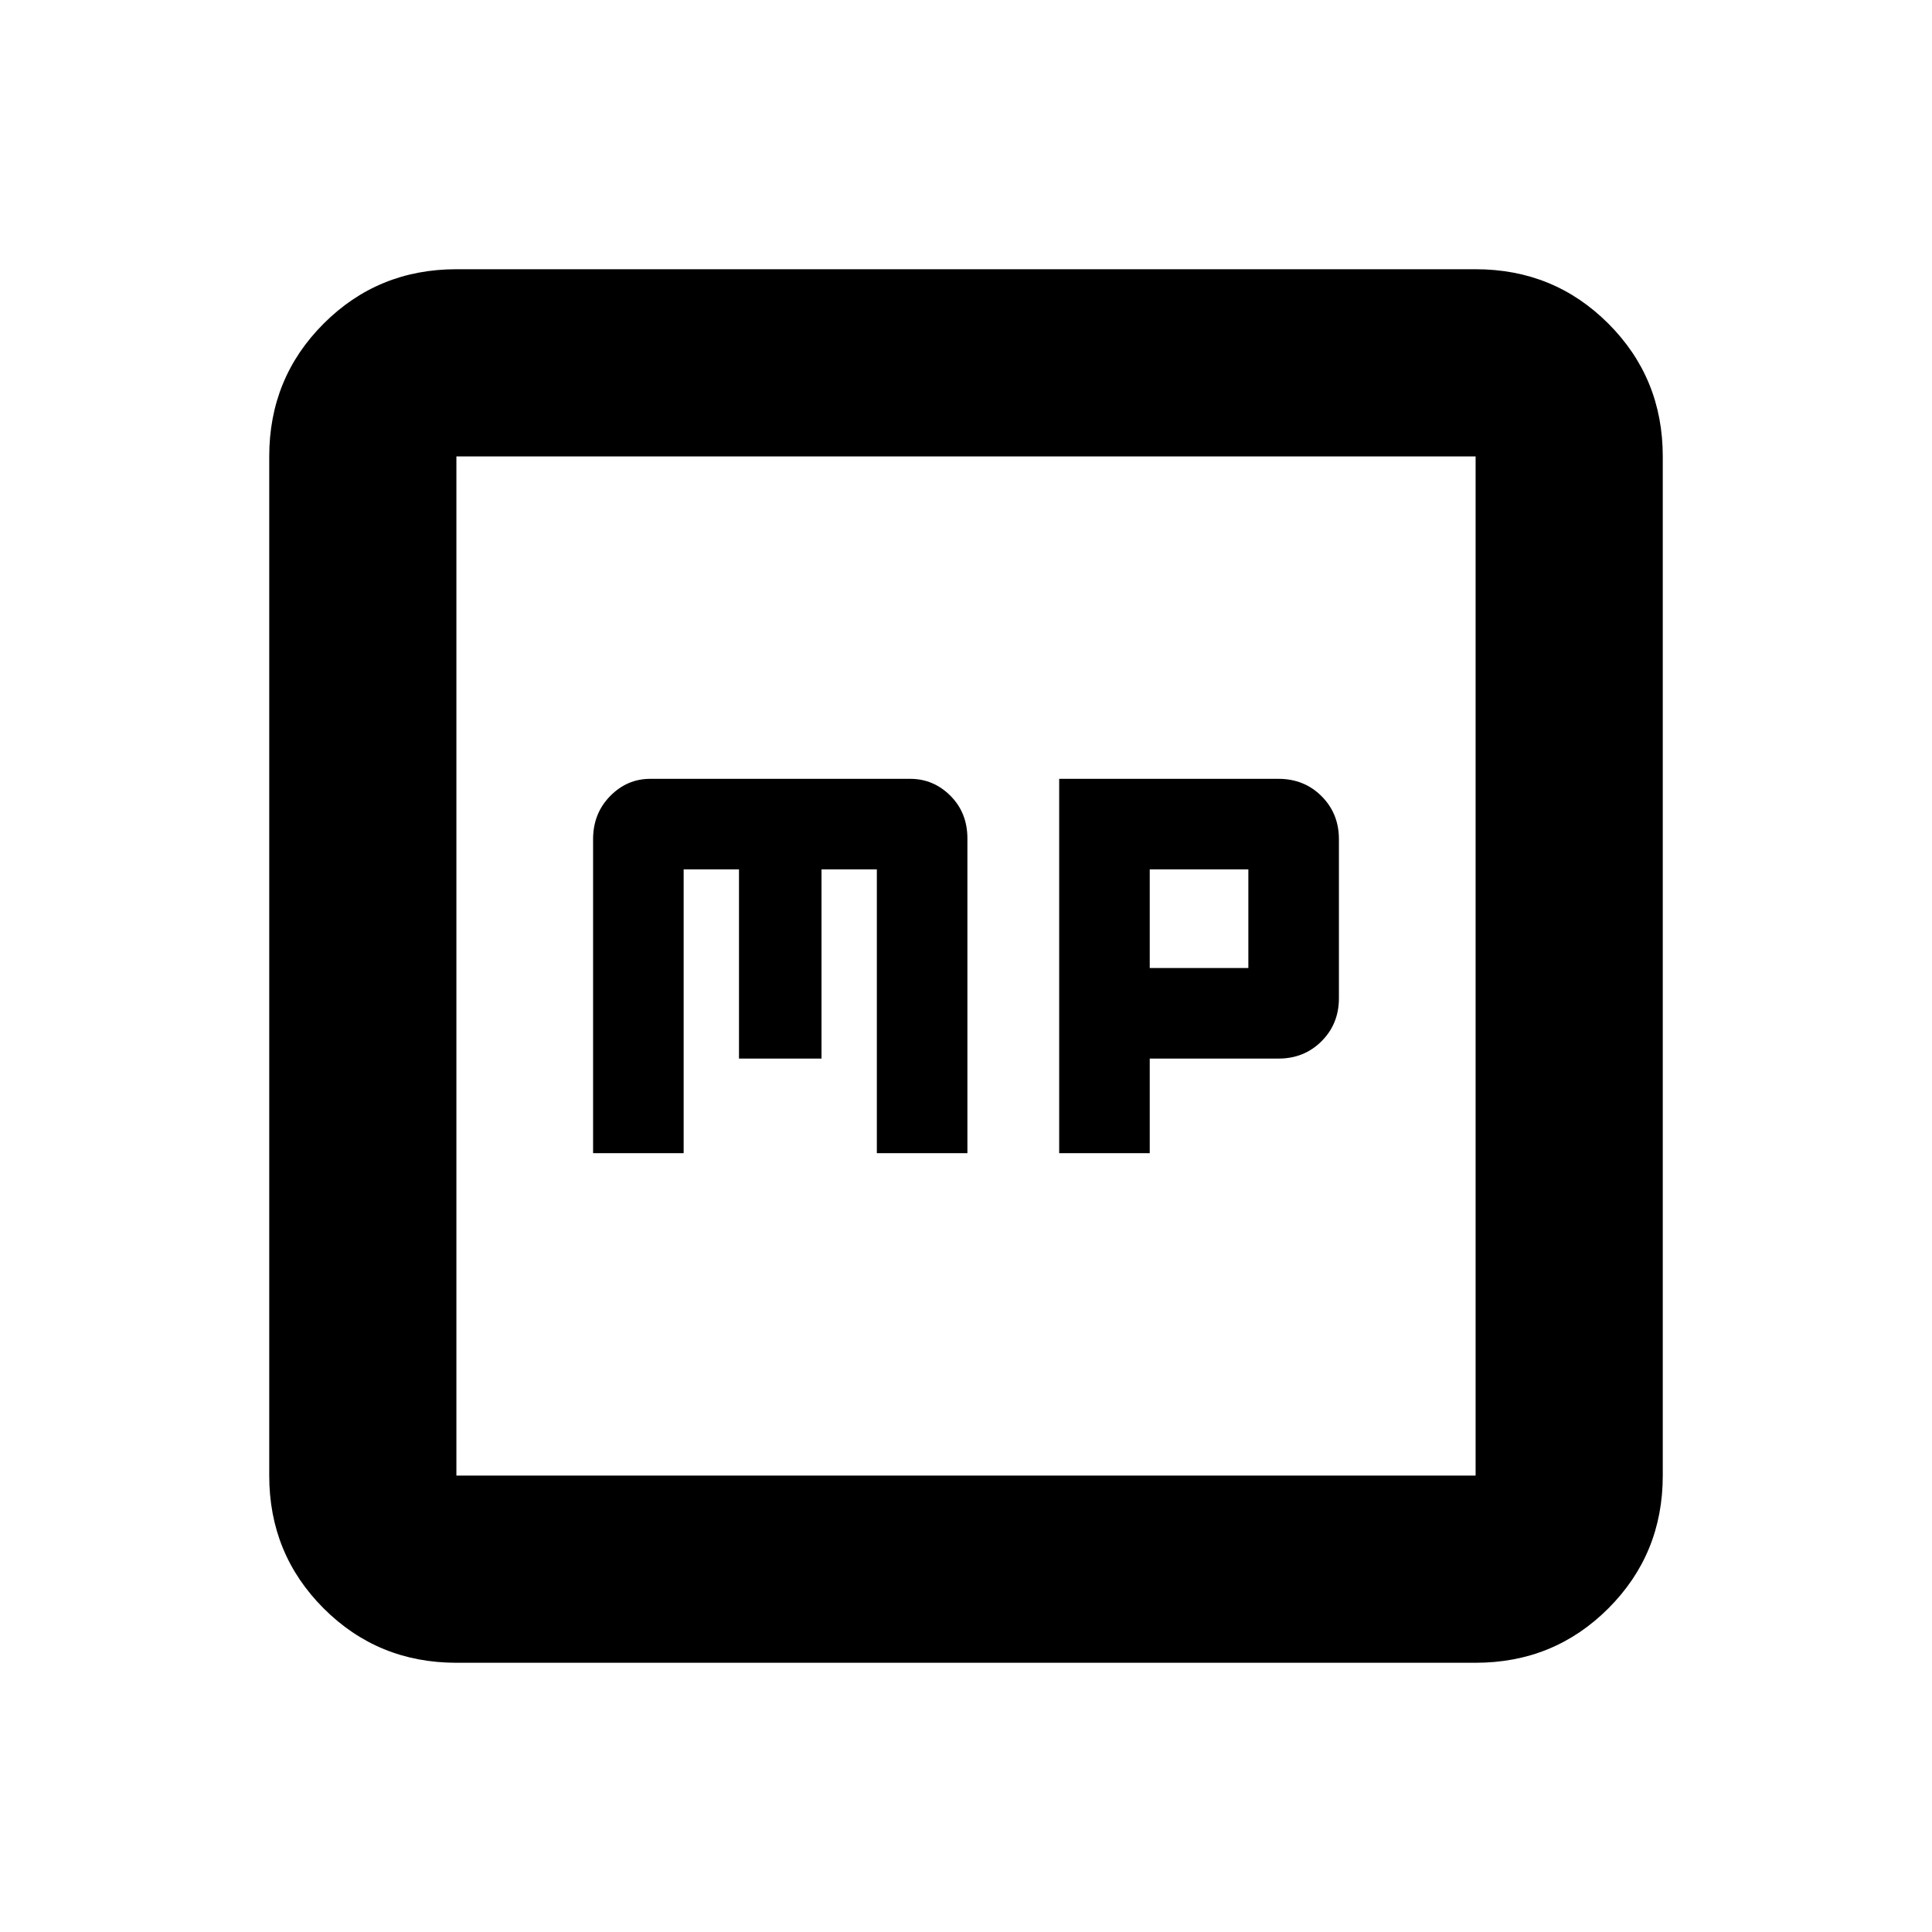 <svg xmlns="http://www.w3.org/2000/svg" height="20" viewBox="0 -960 960 960" width="20"><path d="M294.7-387h45v-141h27.5v94h41v-94h27.5v141h45v-156.37q0-12.78-8.43-21.21-8.42-8.42-19.97-8.42H323.09q-11.54 0-19.97 8.62-8.42 8.63-8.42 21.38v156Zm231.6 0h45v-47h64q12.75 0 21.38-8.63 8.62-8.62 8.62-21.37v-79q0-12.75-8.62-21.38-8.63-8.62-21.38-8.62h-109v186Zm45-92v-49h49v49h-49ZM226.78-133.78q-38.94 0-65.97-27.03t-27.03-65.97v-506.44q0-38.94 27.03-65.97t65.97-27.03h506.44q38.94 0 65.97 27.03t27.03 65.97v506.44q0 38.94-27.03 65.97t-65.97 27.03H226.78Zm0-93h506.44v-506.44H226.78v506.44Zm0-506.44v506.44-506.44Z"/></svg>